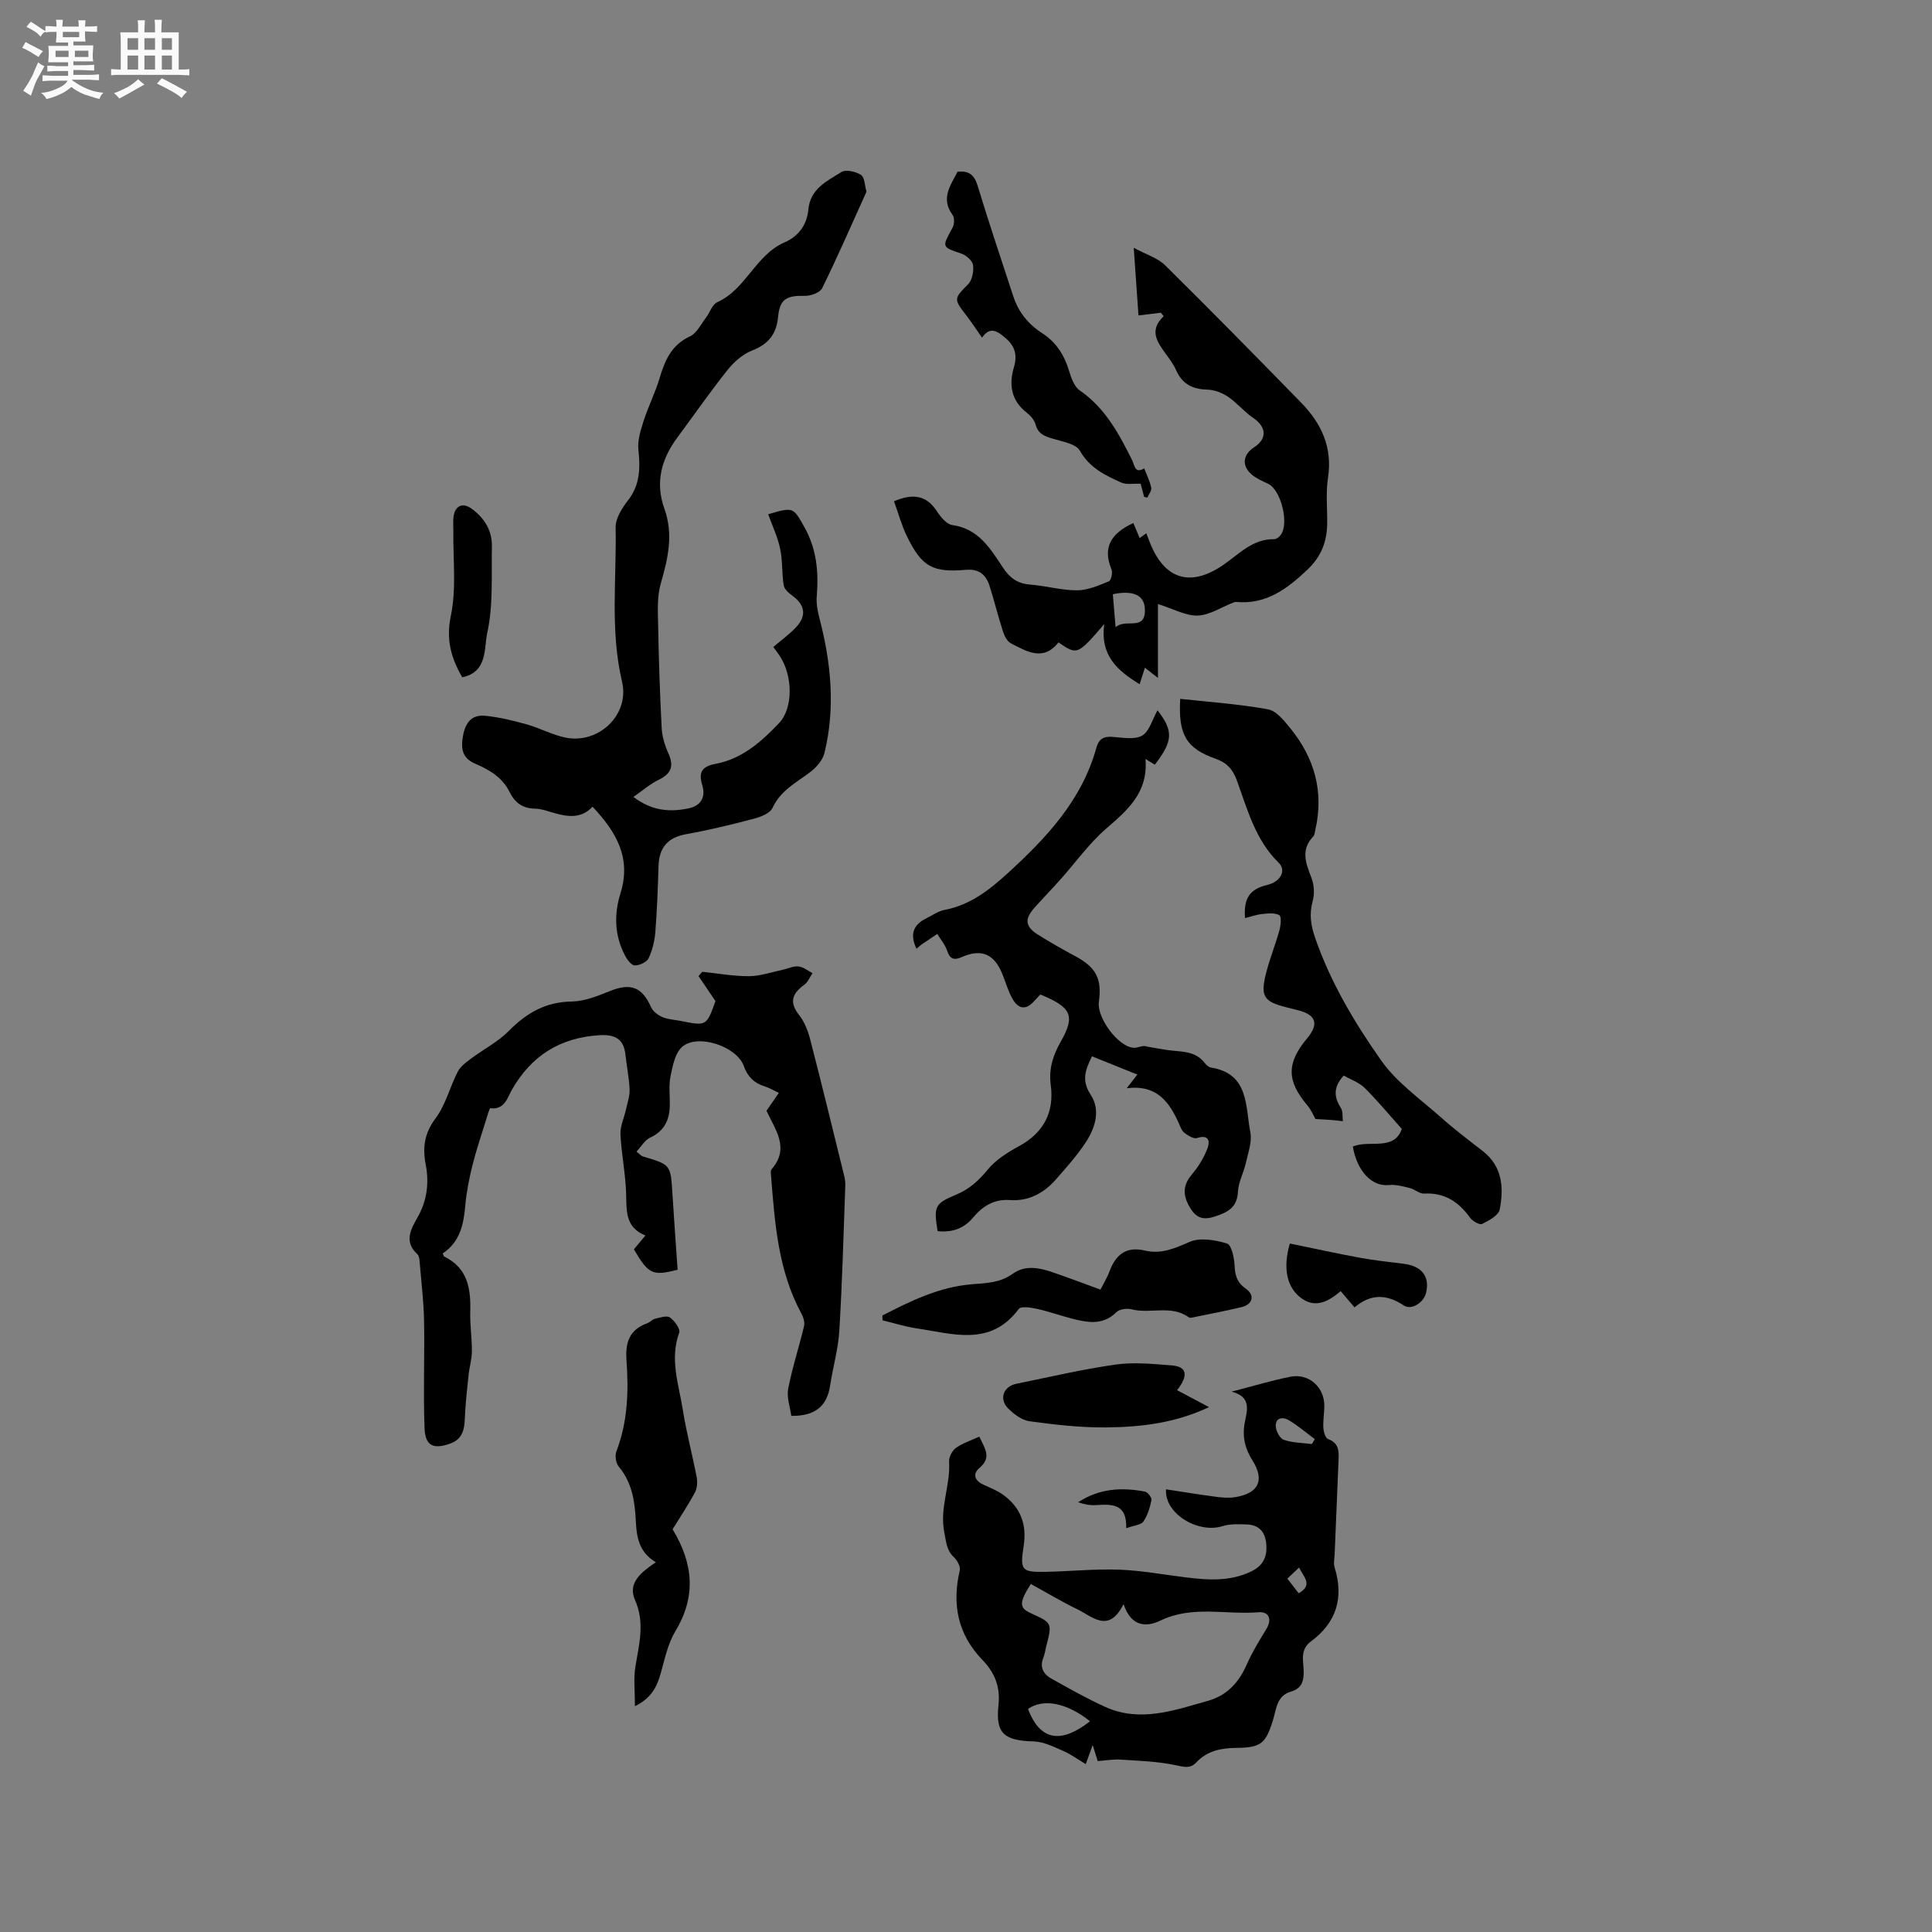 <svg enable-background="new 0 0 400 400" viewBox="0 0 400 400" xmlns="http://www.w3.org/2000/svg"><rect x="0" y="0" width="400" height="400" fill="#808080" stroke="none"/><path d="m6.8 9.5c.6.3 1.3.7 2.1 1.1-.4.4-.7.8-.9 1.2-.7-.4-1.3-.8-1.8-1.1s-1.1-.6-1.6-.8c.2-.4.5-.8.7-1.2.4.2.8.5 1.5.8zm.9 6.9c-.3.6-.5 1.1-.7 1.7s-.4 1.1-.6 1.7c-.6-.4-1.1-.7-1.6-1 .7-1 1.2-1.8 1.5-2.4.3-.5.6-1.1.8-1.7.3-.6.5-1.2.8-1.8.3.3.8.6 1.3.8-.7 1.3-1.2 2.2-1.5 2.7zm.1-11c.4.3 1 .7 1.7 1.1-.5.2-.8.6-1.1 1.1-.5-.6-1-1-1.4-1.2s-.9-.6-1.5-.8c.2-.4.5-.7.9-1.1.5.3.9.6 1.4.9zm10.5 13.1c1 .4 2 .6 3.1.7-.4.4-.7.8-.8 1.3-.9-.2-1.9-.6-3-.9-1-.4-2-.9-2.8-1.6-.5.4-1.1.9-1.9 1.3s-1.9.9-3.3 1.2c-.1-.3-.5-.8-1.1-1.3 1 0 2.1-.3 3.2-.8 1.2-.5 1.9-1 2.3-1.7h-3.2c-.4 0-1 0-2 .1v-1.2c1 0 1.7.1 2 .1h3.3v-1h-2.3c-.2 0-.9 0-2 .1v-1.2c1.2 0 1.9.1 2 .1h2.3v-.8h-4.1c0-.7.1-1.2.1-1.6 0-.5 0-1.1-.1-1.8h4.1v-.7h-2.5c0-.6.1-1.1.1-1.6v-.6h-.5c-.4 0-1 0-1.8.1v-1.3c1.2 0 1.9.1 2.1.1h.2c0-.3 0-.8-.1-1.4h1.4c0 .6-.1 1-.1 1.4h3.4c0-.4 0-.8-.1-1.3h1.5c0 .4-.1.9-.1 1.3.7 0 1.5 0 2.5-.1v1.2c-1 0-1.8-.1-2.5-.1v.6c0 .3 0 .8.1 1.5h-2.5v.8h4.1c0 .7-.1 1.3-.1 1.8s0 1 .1 1.5h-4.1v.8h1.4c.8 0 1.8 0 2.9-.1v1.2c-1 0-1.9-.1-2.8-.1h-1.5v1h3.2c.3 0 1 0 2.1-.1v1.2c-1.1 0-1.8-.1-2.1-.1h-3.4l-.1.1c1.4 1 2.4 1.5 3.4 1.9zm-4.1-6.7v-1.3h-2.7v1.3zm2.2-4.1v-1.1h-3.4v1.1zm1.9 4.1v-1.3h-2.8v1.3z" fill="#fafafb"/><path d="m37 6.7v2.3 5.4c1 0 1.8 0 2.2-.1v1.3c-.6 0-1.5-.1-2.5-.1h-11.9c-.7 0-1.3 0-1.8.1v-1.3c.5 0 1.1.1 2 .1v-5.2c0-1 0-1.8-.1-2.5h3.7c0-1.3 0-2.1-.1-2.5h1.5c0 .4-.1 1.3-.1 2.5h2.2c0-1.2 0-2.1-.1-2.6h1.5c0 .4-.1 1.3-.1 2.6zm-12.3 13.7c-.3-.4-.7-.8-1.1-1.1 1.1-.4 2.1-.9 2.9-1.3.8-.5 1.5-1 2.1-1.6.4.4.9.8 1.3 1.1-2.5 1.4-4.2 2.4-5.2 2.9zm3.9-10.1v-2.4h-2.2v2.4zm0 4.1v-2.9h-2.2v2.9zm3.5-4.1v-2.4h-2.2v2.4zm0 4.1v-2.9h-2.2v2.9zm.4 2.9 1-1.1c.6.3 1.4.7 2.5 1.3s2 1.1 2.7 1.5c-.4.4-.8.8-1.1 1.3-.8-.8-2.5-1.7-5.1-3zm3.1-7v-2.4h-2.1v2.4zm0 4.1v-2.9h-2.1v2.9z" fill="#fafafb"/><g fill="#000001"><path d="m131.14 165c3.92 2.95 7.53 3.13 11.26 2.4 2.7-.52 3.78-2.31 2.98-4.9-.83-2.69.06-3.85 2.76-4.35 5.48-1.01 9.48-4.58 13.14-8.42 2.97-3.12 2.87-9.79.18-13.9-.4-.61-.85-1.19-1.36-1.88 1.61-1.37 3.23-2.55 4.6-3.96 2.38-2.46 2.02-4.75-.74-6.73-.73-.52-1.59-1.33-1.71-2.12-.39-2.49-.21-5.09-.73-7.55-.52-2.43-1.62-4.74-2.48-7.12 5.25-1.54 5.18-1.5 7.57 2.8 2.48 4.46 2.9 9.2 2.49 14.17-.13 1.51.18 3.12.57 4.61 2.41 9.21 3.3 18.49 1.03 27.83-.35 1.44-1.59 2.91-2.81 3.86-2.9 2.24-6.25 3.84-7.94 7.51-.52 1.14-2.47 1.89-3.92 2.27-4.6 1.22-9.25 2.34-13.93 3.18-3.87.69-5.64 2.78-5.76 6.62-.14 4.55-.3 9.11-.66 13.65-.15 1.85-.61 3.77-1.4 5.44-.39.81-1.88 1.48-2.86 1.47-.68-.01-1.56-1.17-2-2.01-2.2-4.14-2.32-8.57-.96-12.92 2.29-7.3-.85-12.7-5.78-17.93-2.32 2.49-5.09 2.12-7.93 1.31-1.32-.37-2.67-.89-4.02-.91-2.55-.05-4.16-1.26-5.21-3.42-1.5-3.07-4.23-4.64-7.18-5.91-2.69-1.16-2.94-3.13-2.48-5.74.48-2.73 1.82-4.42 4.54-4.16 2.91.28 5.8.99 8.63 1.78 2.74.76 5.32 2.19 8.09 2.75 6.86 1.37 13.27-4.77 11.67-11.56-2.5-10.61-1.12-21.31-1.33-31.97-.04-1.87 1.34-4.01 2.58-5.62 2.51-3.24 2.53-6.69 2.13-10.5-.2-1.93.48-4.03 1.09-5.94.97-3 2.41-5.85 3.31-8.87 1.1-3.67 2.46-6.86 6.3-8.63 1.37-.63 2.22-2.45 3.24-3.78.84-1.09 1.33-2.81 2.41-3.29 5.96-2.7 7.91-9.78 13.91-12.38 2.91-1.26 4.65-3.63 4.94-6.84.39-4.26 3.87-5.87 6.83-7.72.92-.58 2.97-.11 4.05.59.77.5.79 2.17 1.11 3.34.05.17-.09.41-.17.6-2.95 6.52-5.81 13.08-8.96 19.5-.46.93-2.36 1.63-3.58 1.6-3.8-.08-5.2.63-5.56 4.39-.35 3.65-2.08 5.64-5.45 6.97-1.92.75-3.71 2.36-5.02 4-3.63 4.56-6.96 9.35-10.43 14.04-3.3 4.46-4.56 9.32-2.64 14.66 1.92 5.32.75 10.34-.75 15.52-.78 2.7-.6 5.74-.54 8.63.13 7.08.36 14.17.73 21.24.09 1.79.65 3.64 1.4 5.29 1.18 2.61.59 4.19-1.98 5.44-1.78.85-3.32 2.21-5.27 3.57z"/><path d="m148.13 207.27c-1.25-1.84-2.38-3.52-3.51-5.19.26-.29.52-.58.78-.88 3.23.33 6.46.93 9.68.91 2.34-.02 4.67-.85 7.01-1.34 1.09-.23 2.19-.8 3.23-.68 1.01.11 1.94.9 2.9 1.39-.55.81-.94 1.85-1.69 2.39-2.49 1.81-3.22 3.59-1.07 6.3 1.14 1.44 1.85 3.36 2.32 5.18 2.4 9.28 4.66 18.59 6.95 27.89.18.71.31 1.47.28 2.2-.37 10.05-.63 20.1-1.24 30.13-.23 3.77-1.33 7.48-1.89 11.24-.65 4.34-3.13 6.4-8.05 6.33-.24-1.79-.99-3.82-.64-5.63.84-4.37 2.25-8.62 3.28-12.95.19-.8-.15-1.88-.58-2.66-4.78-8.85-5.46-18.58-6.24-28.3-.04-.52-.16-1.24.12-1.55 3.77-4.33.78-8.09-1.08-12.07.79-1.14 1.6-2.32 2.56-3.71-1.12-.52-2.02-1.07-2.99-1.37-2.17-.68-3.48-2-4.27-4.21-1.44-4.02-9.45-6.73-12.7-4-1.52 1.27-2.04 4.03-2.48 6.22-.41 2.04-.05 4.23-.15 6.34-.13 2.84-1.27 4.99-4.05 6.28-1.12.52-1.85 1.86-2.83 2.9.78.61.99.9 1.26.98 5.82 1.72 5.8 1.71 6.17 7.61.33 5.27.71 10.54 1.08 15.87-5.19 1.31-5.99.97-9.05-4.23.7-.83 1.43-1.7 2.39-2.86-4.27-1.72-3.89-5.22-4-8.77-.13-4.08-.98-8.13-1.17-12.21-.08-1.67.76-3.37 1.13-5.07.31-1.39.81-2.8.76-4.18-.1-2.41-.6-4.81-.86-7.22-.35-3.25-2.16-4.23-5.46-4.02-8.14.54-14 4.23-18.06 11.31-.87 1.52-1.49 4.2-4.44 3.8-.19-.03-.65 1.61-.92 2.5-.96 3.1-2.01 6.17-2.79 9.31-.68 2.75-1.25 5.56-1.49 8.37-.34 3.94-1.13 7.55-4.66 9.87.12.3.15.58.28.65 4.86 2.36 5.55 6.62 5.41 11.4-.08 2.75.36 5.5.34 8.25-.01 1.64-.52 3.27-.69 4.91-.32 3.03-.66 6.07-.78 9.11-.09 2.3-.58 4.18-2.98 5.05-3.49 1.26-5.21.53-5.35-3.16-.29-7.39.03-14.79-.1-22.19-.07-3.9-.54-7.8-.87-11.7-.06-.73-.07-1.71-.51-2.13-2.83-2.6-1.38-5.14.02-7.62 1.97-3.48 2.44-7.11 1.69-11.01-.66-3.4-.29-6.4 2.02-9.47 2.11-2.8 2.98-6.51 4.62-9.7.57-1.1 1.74-1.95 2.77-2.72 2.58-1.94 5.56-3.44 7.79-5.71 3.69-3.73 7.66-6.03 13.08-6.1 2.63-.04 5.34-1.14 7.85-2.16 4.31-1.73 6.66-.86 8.54 3.34.39.88 1.43 1.66 2.35 2.05 1.14.49 2.47.53 3.72.78 5.4 1.09 5.4 1.09 7.26-4.09z"/><path d="m227.27 364.61c-.38-1.2-.66-2.1-1.04-3.33-.45 1.23-.79 2.18-1.44 3.96-1.72-1.03-3.14-2.08-4.73-2.76-1.94-.84-4-1.88-6.04-1.94-6.07-.16-7.93-1.59-7.3-7.44.42-3.88-.75-6.77-3.34-9.45-5.06-5.25-6.33-11.48-4.67-18.5.19-.79-.51-2.08-1.19-2.72-1.57-1.48-1.6-3.13-2.01-5.14-1.02-5.11 1.3-9.76.99-14.67-.06-.94.64-2.29 1.41-2.84 1.41-1 3.14-1.55 4.84-2.34 1.12 2.4 2.64 4.29.05 6.47-1.47 1.23-1.05 2.6.75 3.45 1.43.67 2.95 1.24 4.21 2.17 3.56 2.62 4.88 6.12 4.17 10.59-.79 5.02-.39 5.4 4.52 5.31 5.08-.09 10.16-.63 15.22-.45 4.63.17 9.23 1.03 13.85 1.6 4.55.56 9.05.88 13.41-1.17 2.46-1.15 3.43-2.9 3.25-5.55-.18-2.63-1.43-4.15-4.07-4.24-1.67-.06-3.45-.14-5 .35-5.01 1.6-12.05-2.55-11.7-7.62 3.43.52 6.83 1.08 10.24 1.53 1.35.18 2.77.31 4.09.09 4.83-.79 6.15-3.48 3.59-7.56-1.56-2.47-2.16-4.92-1.63-7.8.46-2.52 1.54-5.39-2.72-6.49 4.53-1.16 8.31-2.31 12.17-3.08 3.87-.77 7.12 2.21 7.04 6.16-.03 1.48-.29 2.97-.2 4.44.05.82.43 2.12.98 2.31 2.27.81 2.24 2.51 2.16 4.36-.28 6.46-.54 12.91-.8 19.37-.04.95-.28 1.98-.01 2.84 1.94 6.25.38 11.41-4.86 15.28-2.33 1.71-1.62 3.99-1.55 6.08.07 2.18-.44 3.72-2.63 4.35-2.95.85-3.01 3.56-3.69 5.79-1.5 4.91-2.46 5.81-7.55 5.86-3.19.03-6.08.57-8.36 3.01-1.24 1.33-2.49.95-4.2.59-3.77-.81-7.71-.92-11.59-1.18-1.43-.08-2.91.19-4.62.31zm-13.85-36.67c-2.47 3.91-2.41 4.96.01 6.06 4.42 2.02 4.42 2.02 3.2 6.78-.21.82-.32 1.68-.63 2.46-.78 1.97.04 3.38 1.64 4.28 3.67 2.05 7.33 4.12 11.15 5.86 7.27 3.31 14.32.72 21.33-1.25 3.94-1.11 6.39-3.82 8.02-7.54 1.13-2.57 2.63-4.99 4.09-7.4 1.14-1.9.52-3.58-1.67-3.39-6.74.56-13.65-1.48-20.27 1.71-2.87 1.39-6.09 1.39-7.67-3.4-3.1 6.21-6.48 2.54-9.65 1.03-3.21-1.55-6.28-3.41-9.55-5.2zm12.26 28.43c-4.75-3.81-9.67-4.79-12.84-2.55 2.75 7.25 7.47 6.74 12.84 2.55zm45.93-57.4c.2-.34.41-.68.61-1.01-1.78-1.32-3.47-2.78-5.36-3.91-1.13-.68-2.75-.68-2.73 1.18.01 1 .83 2.57 1.65 2.86 1.82.64 3.87.63 5.83.88zm-5.08 27.87c.93 1.2 1.56 2.01 2.35 3.03 3.05-1.78 1.01-3.36.08-5.33-.94.89-1.61 1.52-2.43 2.3z"/><path d="m239.65 147.07c3.34 4.26 3.2 6.4-.56 11.25-.47-.29-.95-.58-1.93-1.18.57 6.94-3.68 10.56-8.11 14.39-3.55 3.07-6.33 7-9.48 10.53-1.61 1.81-3.3 3.55-4.92 5.34-1.89 2.08-3.24 3.95.24 6.11 2.5 1.56 5.07 3.03 7.67 4.42 4.36 2.33 5.61 4.65 4.95 9.51-.44 3.24 3.91 9.2 7.14 9.49.94.09 1.96-.64 2.85-.24 1.38.24 2.76.5 4.15.7 2.77.41 5.79.06 7.79 2.71.31.4.81.84 1.27.92 7.94 1.28 7.11 8.05 8.16 13.41.39 2.02-.49 4.32-.96 6.46-.44 1.95-1.5 3.83-1.6 5.78-.16 3.26-1.96 4.26-4.74 5.18-2.71.89-4.05.19-5.34-2.07-1.37-2.43-1.32-4.43.54-6.63 1.32-1.56 2.45-3.4 3.19-5.3.57-1.46.43-3.06-2.14-2.23-.69.22-1.84-.51-2.58-1.06-.55-.41-.83-1.21-1.13-1.89-1.99-4.48-4.57-8.16-10.84-7.36.97-1.25 1.51-1.93 2.21-2.83-3.21-1.29-6.22-2.51-9.4-3.78-1.3 2.69-2.27 4.92-.28 7.93 2.12 3.21.96 6.87-1.01 9.88-1.79 2.73-4.01 5.2-6.17 7.67-2.49 2.85-5.65 4.55-9.5 4.28-3.35-.24-5.7 1.28-7.67 3.64-1.96 2.34-4.42 3.1-7.33 2.79-.82-5.09-.62-5.69 3.78-7.52 2.74-1.13 4.69-2.89 6.57-5.18 1.67-2.05 4.13-3.6 6.51-4.89 5.11-2.78 7.31-7.03 6.57-12.6-.45-3.4.45-6.19 2.06-9.02 3.05-5.36 2.27-7.13-4.22-9.78-.45.48-.95 1-1.44 1.53-1.75 1.91-3.28 1.22-4.32-.62-.93-1.64-1.43-3.52-2.16-5.28-1.67-4.02-4.3-5.15-8.28-3.4-1.63.71-2.49.51-3.09-1.29-.42-1.25-1.35-2.33-2.05-3.48-1.07.72-2.15 1.44-3.22 2.17-.34.23-.64.53-1.08.9-1.38-2.89-.76-4.94 2.03-6.3 1.24-.6 2.42-1.48 3.73-1.73 5.25-.99 9.24-4.07 13.03-7.52 8.06-7.35 15.45-15.18 18.46-26.09.48-1.73 1.42-2.35 3.2-2.24 2.11.13 4.61.67 6.25-.24 1.51-.87 2.13-3.37 3.2-5.24z"/><path d="m185.09 103.78c4.06-1.72 6.76-1.16 8.87 2.05.78 1.19 2.01 2.71 3.21 2.88 5.47.76 7.9 4.92 10.51 8.85 1.39 2.1 3.01 3.27 5.58 3.47 3.27.25 6.51 1.2 9.76 1.19 2.2-.01 4.46-1.01 6.57-1.87.46-.18.81-1.78.54-2.45-1.99-4.77.15-7.59 4.51-9.61.39.93.82 1.93 1.32 3.11.46-.33.87-.63 1.37-.99.31.79.57 1.48.84 2.17 3.06 7.48 8.41 8.98 15.1 4.38 3.26-2.24 6.09-5.42 10.57-5.33.42.01.97-.43 1.27-.81 1.87-2.33.13-9.38-2.56-10.66-1.14-.54-2.35-1.06-3.31-1.84-2.2-1.81-1.98-4.17.41-5.71 2.74-1.78 2.57-4.22-.18-6.08-1.87-1.26-3.34-3.11-5.21-4.38-1.22-.82-2.82-1.44-4.27-1.48-3.08-.08-5.23-1.15-6.5-4.05-.54-1.25-1.41-2.36-2.22-3.48-1.72-2.4-3.4-4.77-.34-7.68-.2-.24-.39-.48-.59-.72-1.45.18-2.89.36-4.63.57-.29-4.16-.6-8.64-.98-14.01 2.59 1.41 4.95 2.1 6.5 3.63 9.5 9.38 18.86 18.91 28.18 28.46 4.18 4.29 6.5 9.24 5.54 15.53-.48 3.11-.12 6.34-.17 9.51-.06 3.74-1.22 6.8-4.12 9.54-4.22 3.99-8.53 7.21-14.69 6.66-.2-.02-.43.04-.62.12-2.45.95-4.87 2.59-7.35 2.69-2.46.1-4.98-1.36-8.26-2.38v15.3c-1.45-1.15-2.06-1.62-2.7-2.12-.36 1.15-.71 2.22-1.09 3.42-4.52-2.78-8.23-5.88-7.32-12.46-5.58 6.46-5.58 6.46-9.49 3.8-3.11 3.99-6.55 1.9-9.86.18-.78-.4-1.34-1.56-1.64-2.49-1.01-3.12-1.79-6.32-2.78-9.44-.71-2.25-2.2-3.49-4.76-3.28-7.06.6-9.24-.59-12.38-7.04-1.07-2.23-1.73-4.67-2.63-7.15zm45.88 26.08c2.11-1.91 6.19.94 6.07-3.69-.07-2.98-2.45-4.02-6.64-3.14.17 2.04.34 4.1.57 6.83z"/><path d="m280.09 237.38c3.42-1.47 8.49 1.03 10.14-3.64-2.68-3-5.04-5.88-7.67-8.48-1.19-1.17-2.94-1.76-4.36-2.58-2.26 2.5-1.97 4.53-.58 6.73.45.71.29 1.8.41 2.72-.85-.09-1.69-.2-2.54-.26-.97-.08-1.95-.12-3.14-.19-.37-.64-.86-1.86-1.66-2.81-4.32-5.09-4.36-8.77-.05-13.91 2.45-2.93 1.86-4.83-1.82-5.78-.82-.21-1.64-.42-2.46-.62-4.73-1.18-5.46-2.29-4.22-7.13.76-2.97 1.92-5.83 2.74-8.79.28-1.03.48-2.86 0-3.15-.9-.55-2.33-.38-3.52-.26s-2.35.54-3.59.85c-.32-4.18 1.01-6.01 4.65-6.88 2.65-.63 3.98-2.94 2.33-4.56-4.87-4.76-6.48-11.08-8.69-17.11-.83-2.26-2.07-3.64-4.4-4.45-6.07-2.12-7.75-5.04-7.31-12.39 6.08.67 12.19 1.07 18.18 2.17 1.77.32 3.4 2.43 4.7 4.03 4.94 6.1 6.87 13.02 5.12 20.81-.12.51-.15 1.16-.47 1.5-2.64 2.77-1.51 5.54-.37 8.52.56 1.45.69 3.34.27 4.82-.75 2.7-.4 5.02.51 7.65 3.19 9.22 8.15 17.53 13.67 25.37 3.21 4.57 8.1 7.98 12.36 11.77 2.77 2.46 5.73 4.71 8.66 6.98 4.11 3.19 4.38 7.62 3.52 12.1-.23 1.22-2.24 2.29-3.65 2.99-.51.25-1.95-.55-2.45-1.24-2.38-3.31-5.3-5.29-9.58-5.04-.94.05-1.9-.89-2.91-1.14-1.42-.35-2.91-.77-4.33-.63-3.5.37-6.6-2.79-7.49-7.97z"/><path d="m131.46 353.25c0-3.09-.31-5.62.07-8.04.74-4.68 2.07-9.15-.07-13.98-1.57-3.54 1.38-5.79 4.33-7.79-3.32-1.94-3.97-4.92-4.13-8.21-.2-4.14-.7-8.19-3.56-11.59-.6-.71-.82-2.28-.47-3.18 2.34-6.11 2.54-12.45 2.08-18.81-.27-3.73.6-6.35 4.28-7.68.59-.21 1.06-.8 1.64-.94 1.02-.24 2.43-.72 3.07-.26.96.68 2.2 2.39 1.92 3.15-2.01 5.49-.08 10.72.75 15.98.74 4.68 1.98 9.28 2.87 13.94.19 1.01.11 2.29-.37 3.17-1.45 2.69-3.16 5.24-4.62 7.61 4.34 7.15 4.89 13.95.57 21.12-1.54 2.55-2.18 5.69-3 8.62-.78 2.77-1.86 5.16-5.36 6.89z"/><path d="m182.68 272.37c5.87-3.03 11.82-5.94 18.56-6.48 2.98-.24 5.83-.29 8.4-2.15 2.59-1.87 5.47-1.29 8.24-.35 3.2 1.09 6.37 2.3 9.96 3.61.64-1.26 1.4-2.49 1.89-3.82 1.32-3.55 3.55-5.13 7.23-4.28 3.51.82 6.22-.43 9.33-1.78 2.17-.95 5.31-.4 7.76.34.92.28 1.48 2.95 1.56 4.57.09 2.06.51 3.51 2.32 4.78 1.95 1.37 1.44 3.26-.91 3.82-3.19.77-6.42 1.38-9.63 2.04-.41.08-.98.27-1.24.08-3.65-2.66-7.96-.67-11.86-1.67-.97-.25-2.53-.04-3.17.6-2.47 2.47-5.31 2.25-8.24 1.56-2.71-.64-5.34-1.61-8.06-2.23-1.28-.29-3.42-.64-3.89-.01-5.89 7.91-13.71 5.11-21.18 4.02-2.37-.35-4.69-1.1-7.03-1.66-.01-.32-.02-.65-.04-.99z"/><path d="m236.88 102.87c-.32-1.21-.65-2.41-.72-2.71-1.59-.07-2.97.22-4.01-.25-3.34-1.5-6.55-3.03-8.58-6.6-.81-1.43-3.58-1.87-5.55-2.47-1.69-.51-3.1-.96-3.62-2.97-.24-.93-1.07-1.84-1.87-2.47-3.22-2.52-3.67-5.81-2.6-9.4.73-2.45.22-4.31-1.68-5.95-1.64-1.41-3.23-2.64-4.93-.14-1.25-1.78-2.22-3.28-3.31-4.68-2.6-3.36-2.49-3.43.42-6.37.86-.87 1.2-2.69 1.03-3.97-.12-.9-1.38-2.02-2.36-2.36-4.15-1.42-4.13-1.29-1.89-5.38.38-.7.45-2.06.02-2.64-2.54-3.45-.41-6.14 1.02-8.95 2.44-.28 3.5.73 4.17 2.94 2.34 7.67 4.88 15.28 7.39 22.9 1.06 3.23 3.1 5.74 5.95 7.57 2.9 1.87 4.58 4.52 5.57 7.79.45 1.46 1.06 3.28 2.2 4.06 5.31 3.65 8.15 9.01 10.9 14.52.43.86.5 2.84 2.46 1.64.51 1.32 1.17 2.62 1.46 3.99.13.6-.51 1.36-.8 2.05-.23-.04-.45-.09-.67-.15z"/><path d="m243.7 287.82c2.23 1.18 4.42 2.35 6.61 3.51-7.09 3.35-14.23 4.14-21.39 4.2-5.26.05-10.55-.57-15.78-1.28-1.59-.22-3.26-1.47-4.45-2.69-1.9-1.94-.93-4.52 1.72-5.06 6.85-1.39 13.66-3.01 20.57-3.98 3.81-.54 7.79-.13 11.67.18 3.1.26 3.44 2.06 1.05 5.12z"/><path d="m267.05 257.46c4.8.98 9.68 2.06 14.59 2.96 2.98.55 6.02.85 9.03 1.24 3.75.48 5.42 2.69 4.56 6.09-.5 1.96-3.02 3.58-4.59 2.53-3.53-2.35-6.81-2.46-10.2.4-1.02-1.19-1.89-2.21-2.87-3.36-2.38 2.01-5.02 3.58-7.95 1.59-3.17-2.15-4.09-6.27-2.57-11.45z"/><path d="m95.7 140.22c-2.37-4.12-3.37-7.85-2.36-12.7 1.18-5.69.44-11.77.52-17.68.01-.95-.09-1.92.04-2.85.31-2.31 1.9-3.02 3.76-1.66 2.62 1.92 4.25 4.5 4.18 7.79-.12 6.02.31 12.19-.97 17.97-.67 3.02.12 8.08-5.17 9.13z"/><path d="m233.17 316.4c.17-5.21-3.06-4.98-6.37-4.78-1.19.07-2.4-.19-3.59-.59 4.33-2.85 9.02-3.14 13.83-2.21.58.11 1.46 1.25 1.36 1.74-.31 1.55-.8 3.17-1.67 4.45-.47.71-1.86.78-3.56 1.39z"/></g></svg>